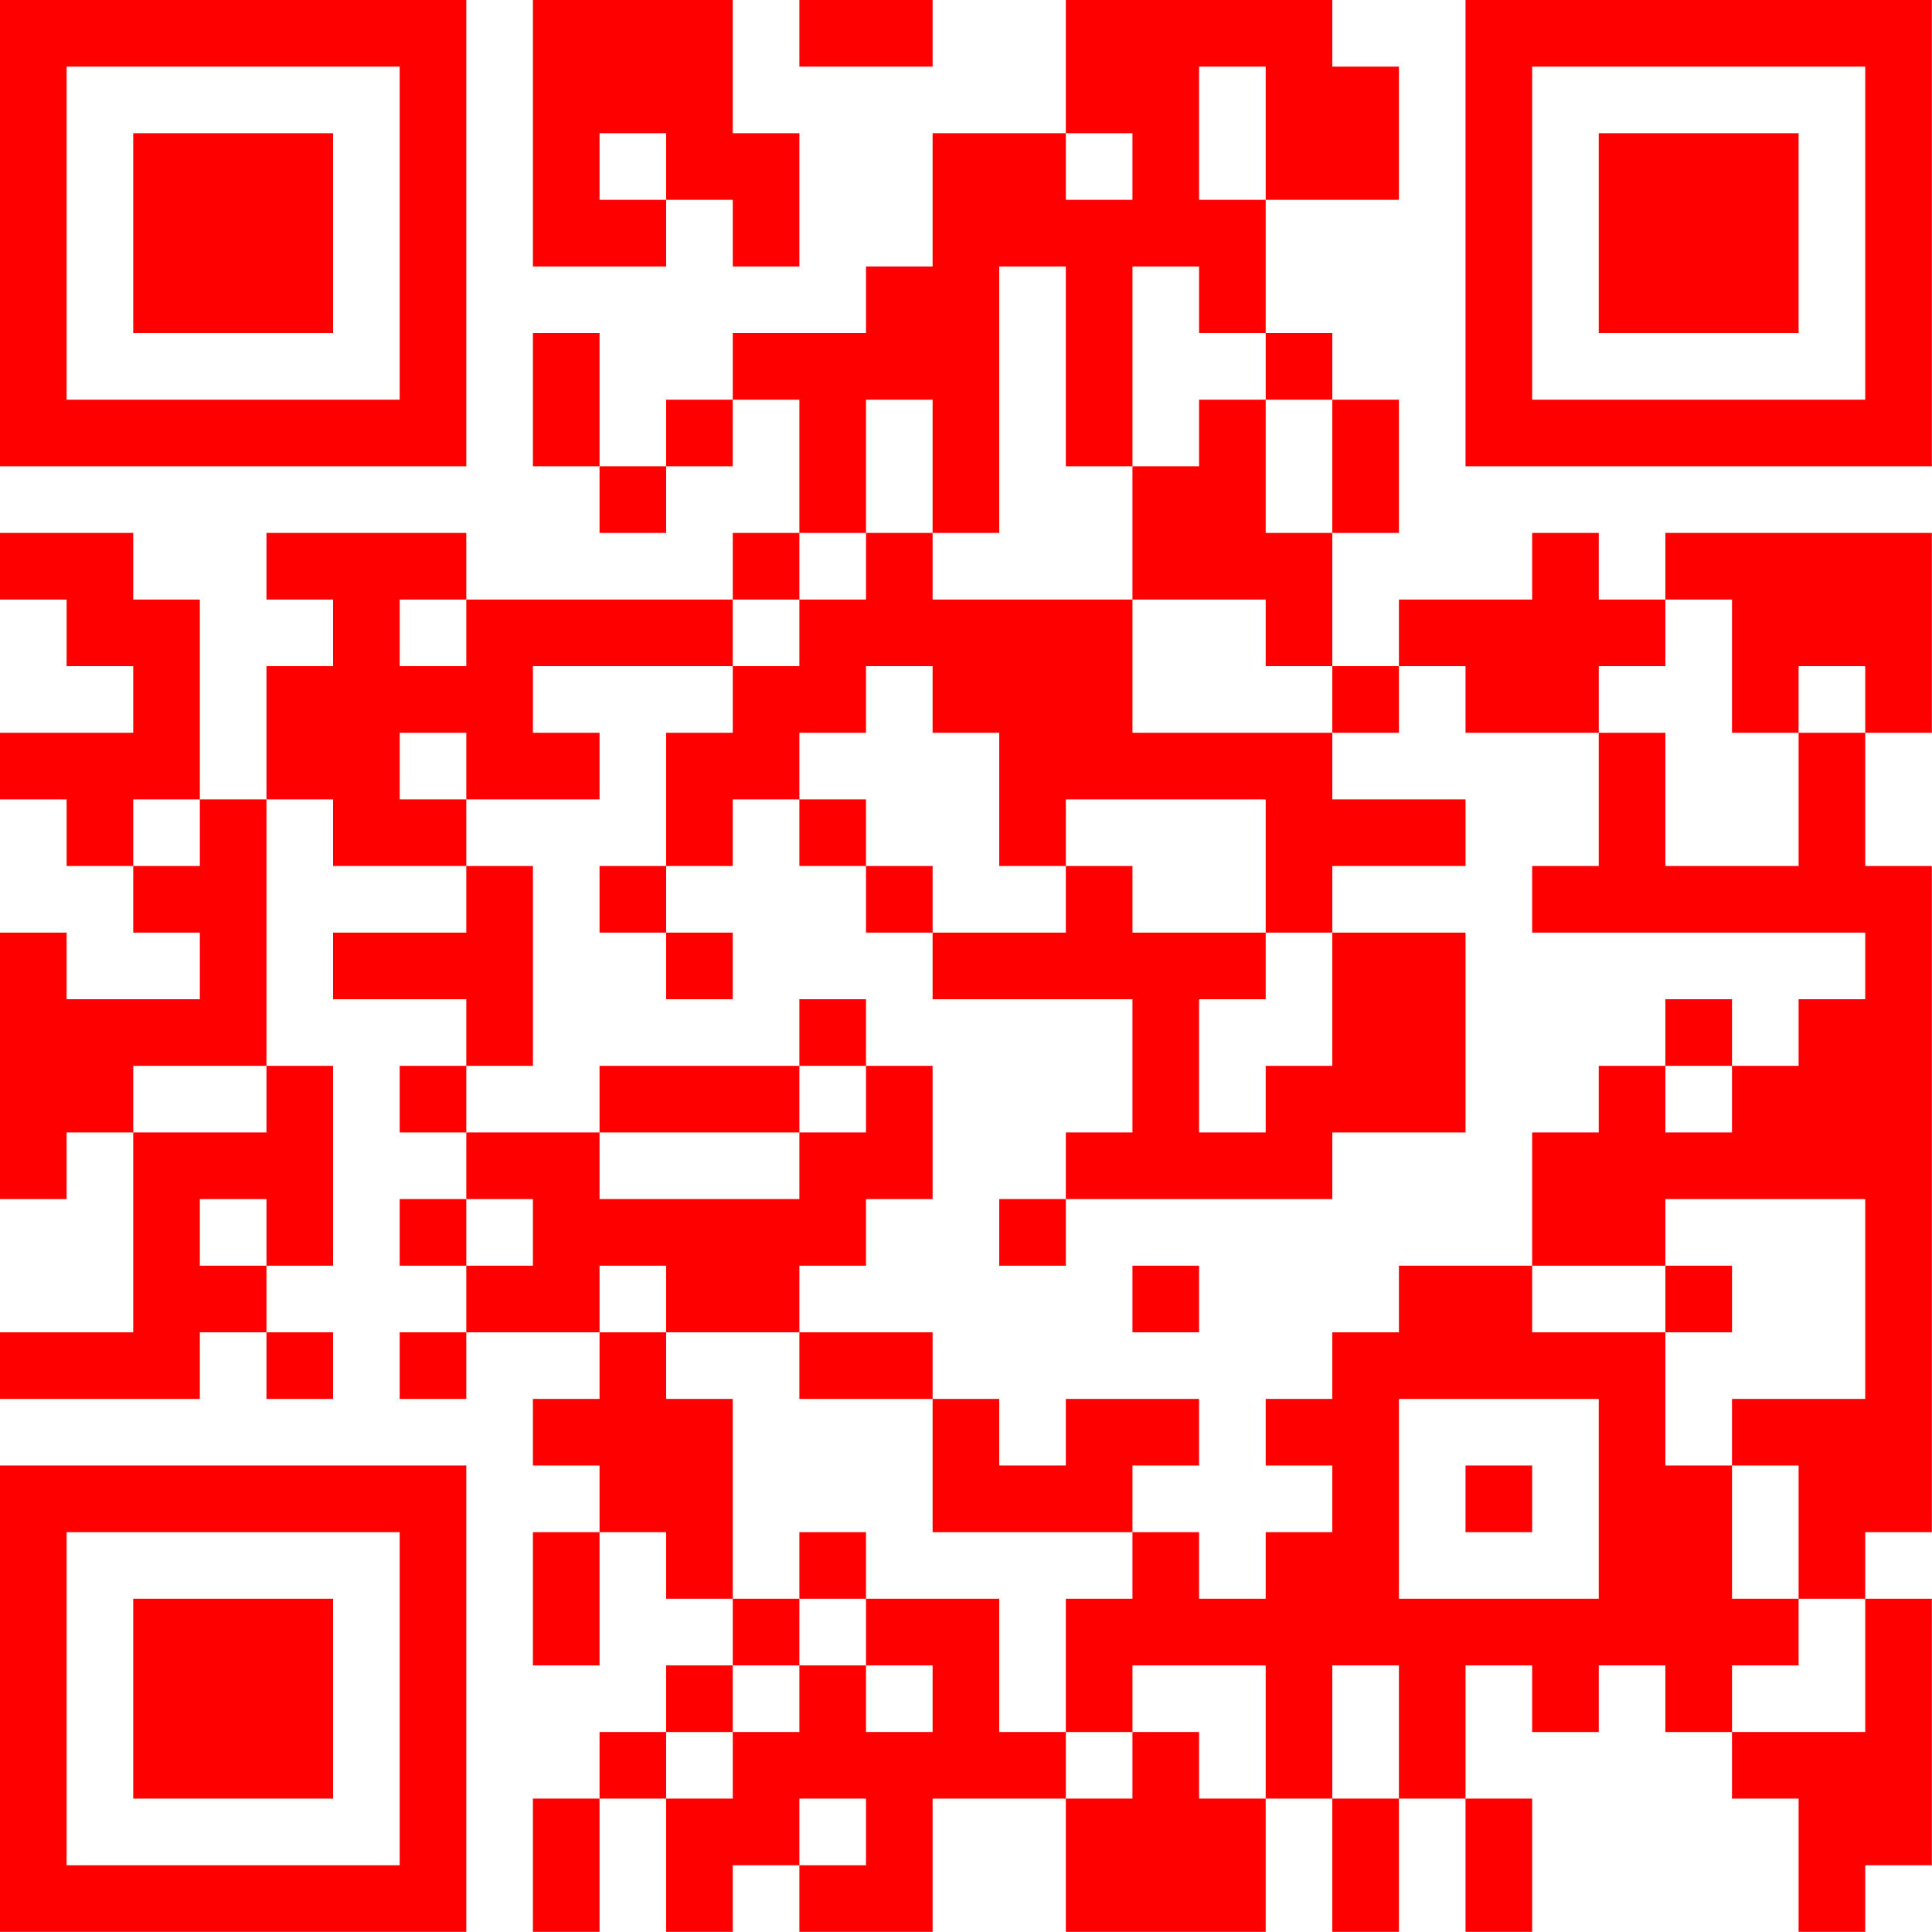 <?xml version="1.0" encoding="UTF-8"?>
<svg xmlns="http://www.w3.org/2000/svg" version="1.1" width="100" height="100" viewBox="0 0 100 100"><rect x="0" y="0" width="100" height="100" fill="#ffffff"/><g transform="scale(3.448)"><g transform="translate(0,0)"><path fill-rule="evenodd" d="M8 0L8 4L10 4L10 3L11 3L11 4L12 4L12 2L11 2L11 0ZM12 0L12 1L14 1L14 0ZM16 0L16 2L14 2L14 4L13 4L13 5L11 5L11 6L10 6L10 7L9 7L9 5L8 5L8 7L9 7L9 8L10 8L10 7L11 7L11 6L12 6L12 8L11 8L11 9L7 9L7 8L4 8L4 9L5 9L5 10L4 10L4 12L3 12L3 9L2 9L2 8L0 8L0 9L1 9L1 10L2 10L2 11L0 11L0 12L1 12L1 13L2 13L2 14L3 14L3 15L1 15L1 14L0 14L0 18L1 18L1 17L2 17L2 20L0 20L0 21L3 21L3 20L4 20L4 21L5 21L5 20L4 20L4 19L5 19L5 16L4 16L4 12L5 12L5 13L7 13L7 14L5 14L5 15L7 15L7 16L6 16L6 17L7 17L7 18L6 18L6 19L7 19L7 20L6 20L6 21L7 21L7 20L9 20L9 21L8 21L8 22L9 22L9 23L8 23L8 25L9 25L9 23L10 23L10 24L11 24L11 25L10 25L10 26L9 26L9 27L8 27L8 29L9 29L9 27L10 27L10 29L11 29L11 28L12 28L12 29L14 29L14 27L16 27L16 29L19 29L19 27L20 27L20 29L21 29L21 27L22 27L22 29L23 29L23 27L22 27L22 25L23 25L23 26L24 26L24 25L25 25L25 26L26 26L26 27L27 27L27 29L28 29L28 28L29 28L29 24L28 24L28 23L29 23L29 13L28 13L28 11L29 11L29 8L25 8L25 9L24 9L24 8L23 8L23 9L21 9L21 10L20 10L20 8L21 8L21 6L20 6L20 5L19 5L19 3L21 3L21 1L20 1L20 0ZM18 1L18 3L19 3L19 1ZM9 2L9 3L10 3L10 2ZM16 2L16 3L17 3L17 2ZM15 4L15 8L14 8L14 6L13 6L13 8L12 8L12 9L11 9L11 10L8 10L8 11L9 11L9 12L7 12L7 11L6 11L6 12L7 12L7 13L8 13L8 16L7 16L7 17L9 17L9 18L12 18L12 17L13 17L13 16L14 16L14 18L13 18L13 19L12 19L12 20L10 20L10 19L9 19L9 20L10 20L10 21L11 21L11 24L12 24L12 25L11 25L11 26L10 26L10 27L11 27L11 26L12 26L12 25L13 25L13 26L14 26L14 25L13 25L13 24L15 24L15 26L16 26L16 27L17 27L17 26L18 26L18 27L19 27L19 25L17 25L17 26L16 26L16 24L17 24L17 23L18 23L18 24L19 24L19 23L20 23L20 22L19 22L19 21L20 21L20 20L21 20L21 19L23 19L23 20L25 20L25 22L26 22L26 24L27 24L27 25L26 25L26 26L28 26L28 24L27 24L27 22L26 22L26 21L28 21L28 18L25 18L25 19L23 19L23 17L24 17L24 16L25 16L25 17L26 17L26 16L27 16L27 15L28 15L28 14L23 14L23 13L24 13L24 11L25 11L25 13L27 13L27 11L28 11L28 10L27 10L27 11L26 11L26 9L25 9L25 10L24 10L24 11L22 11L22 10L21 10L21 11L20 11L20 10L19 10L19 9L17 9L17 7L18 7L18 6L19 6L19 8L20 8L20 6L19 6L19 5L18 5L18 4L17 4L17 7L16 7L16 4ZM13 8L13 9L12 9L12 10L11 10L11 11L10 11L10 13L9 13L9 14L10 14L10 15L11 15L11 14L10 14L10 13L11 13L11 12L12 12L12 13L13 13L13 14L14 14L14 15L17 15L17 17L16 17L16 18L15 18L15 19L16 19L16 18L20 18L20 17L22 17L22 14L20 14L20 13L22 13L22 12L20 12L20 11L17 11L17 9L14 9L14 8ZM6 9L6 10L7 10L7 9ZM13 10L13 11L12 11L12 12L13 12L13 13L14 13L14 14L16 14L16 13L17 13L17 14L19 14L19 15L18 15L18 17L19 17L19 16L20 16L20 14L19 14L19 12L16 12L16 13L15 13L15 11L14 11L14 10ZM2 12L2 13L3 13L3 12ZM12 15L12 16L9 16L9 17L12 17L12 16L13 16L13 15ZM25 15L25 16L26 16L26 15ZM2 16L2 17L4 17L4 16ZM3 18L3 19L4 19L4 18ZM7 18L7 19L8 19L8 18ZM17 19L17 20L18 20L18 19ZM25 19L25 20L26 20L26 19ZM12 20L12 21L14 21L14 23L17 23L17 22L18 22L18 21L16 21L16 22L15 22L15 21L14 21L14 20ZM21 21L21 24L24 24L24 21ZM22 22L22 23L23 23L23 22ZM12 23L12 24L13 24L13 23ZM20 25L20 27L21 27L21 25ZM12 27L12 28L13 28L13 27ZM0 0L0 7L7 7L7 0ZM1 1L1 6L6 6L6 1ZM2 2L2 5L5 5L5 2ZM22 0L22 7L29 7L29 0ZM23 1L23 6L28 6L28 1ZM24 2L24 5L27 5L27 2ZM0 22L0 29L7 29L7 22ZM1 23L1 28L6 28L6 23ZM2 24L2 27L5 27L5 24Z" fill="#ff0000"/></g></g></svg>
